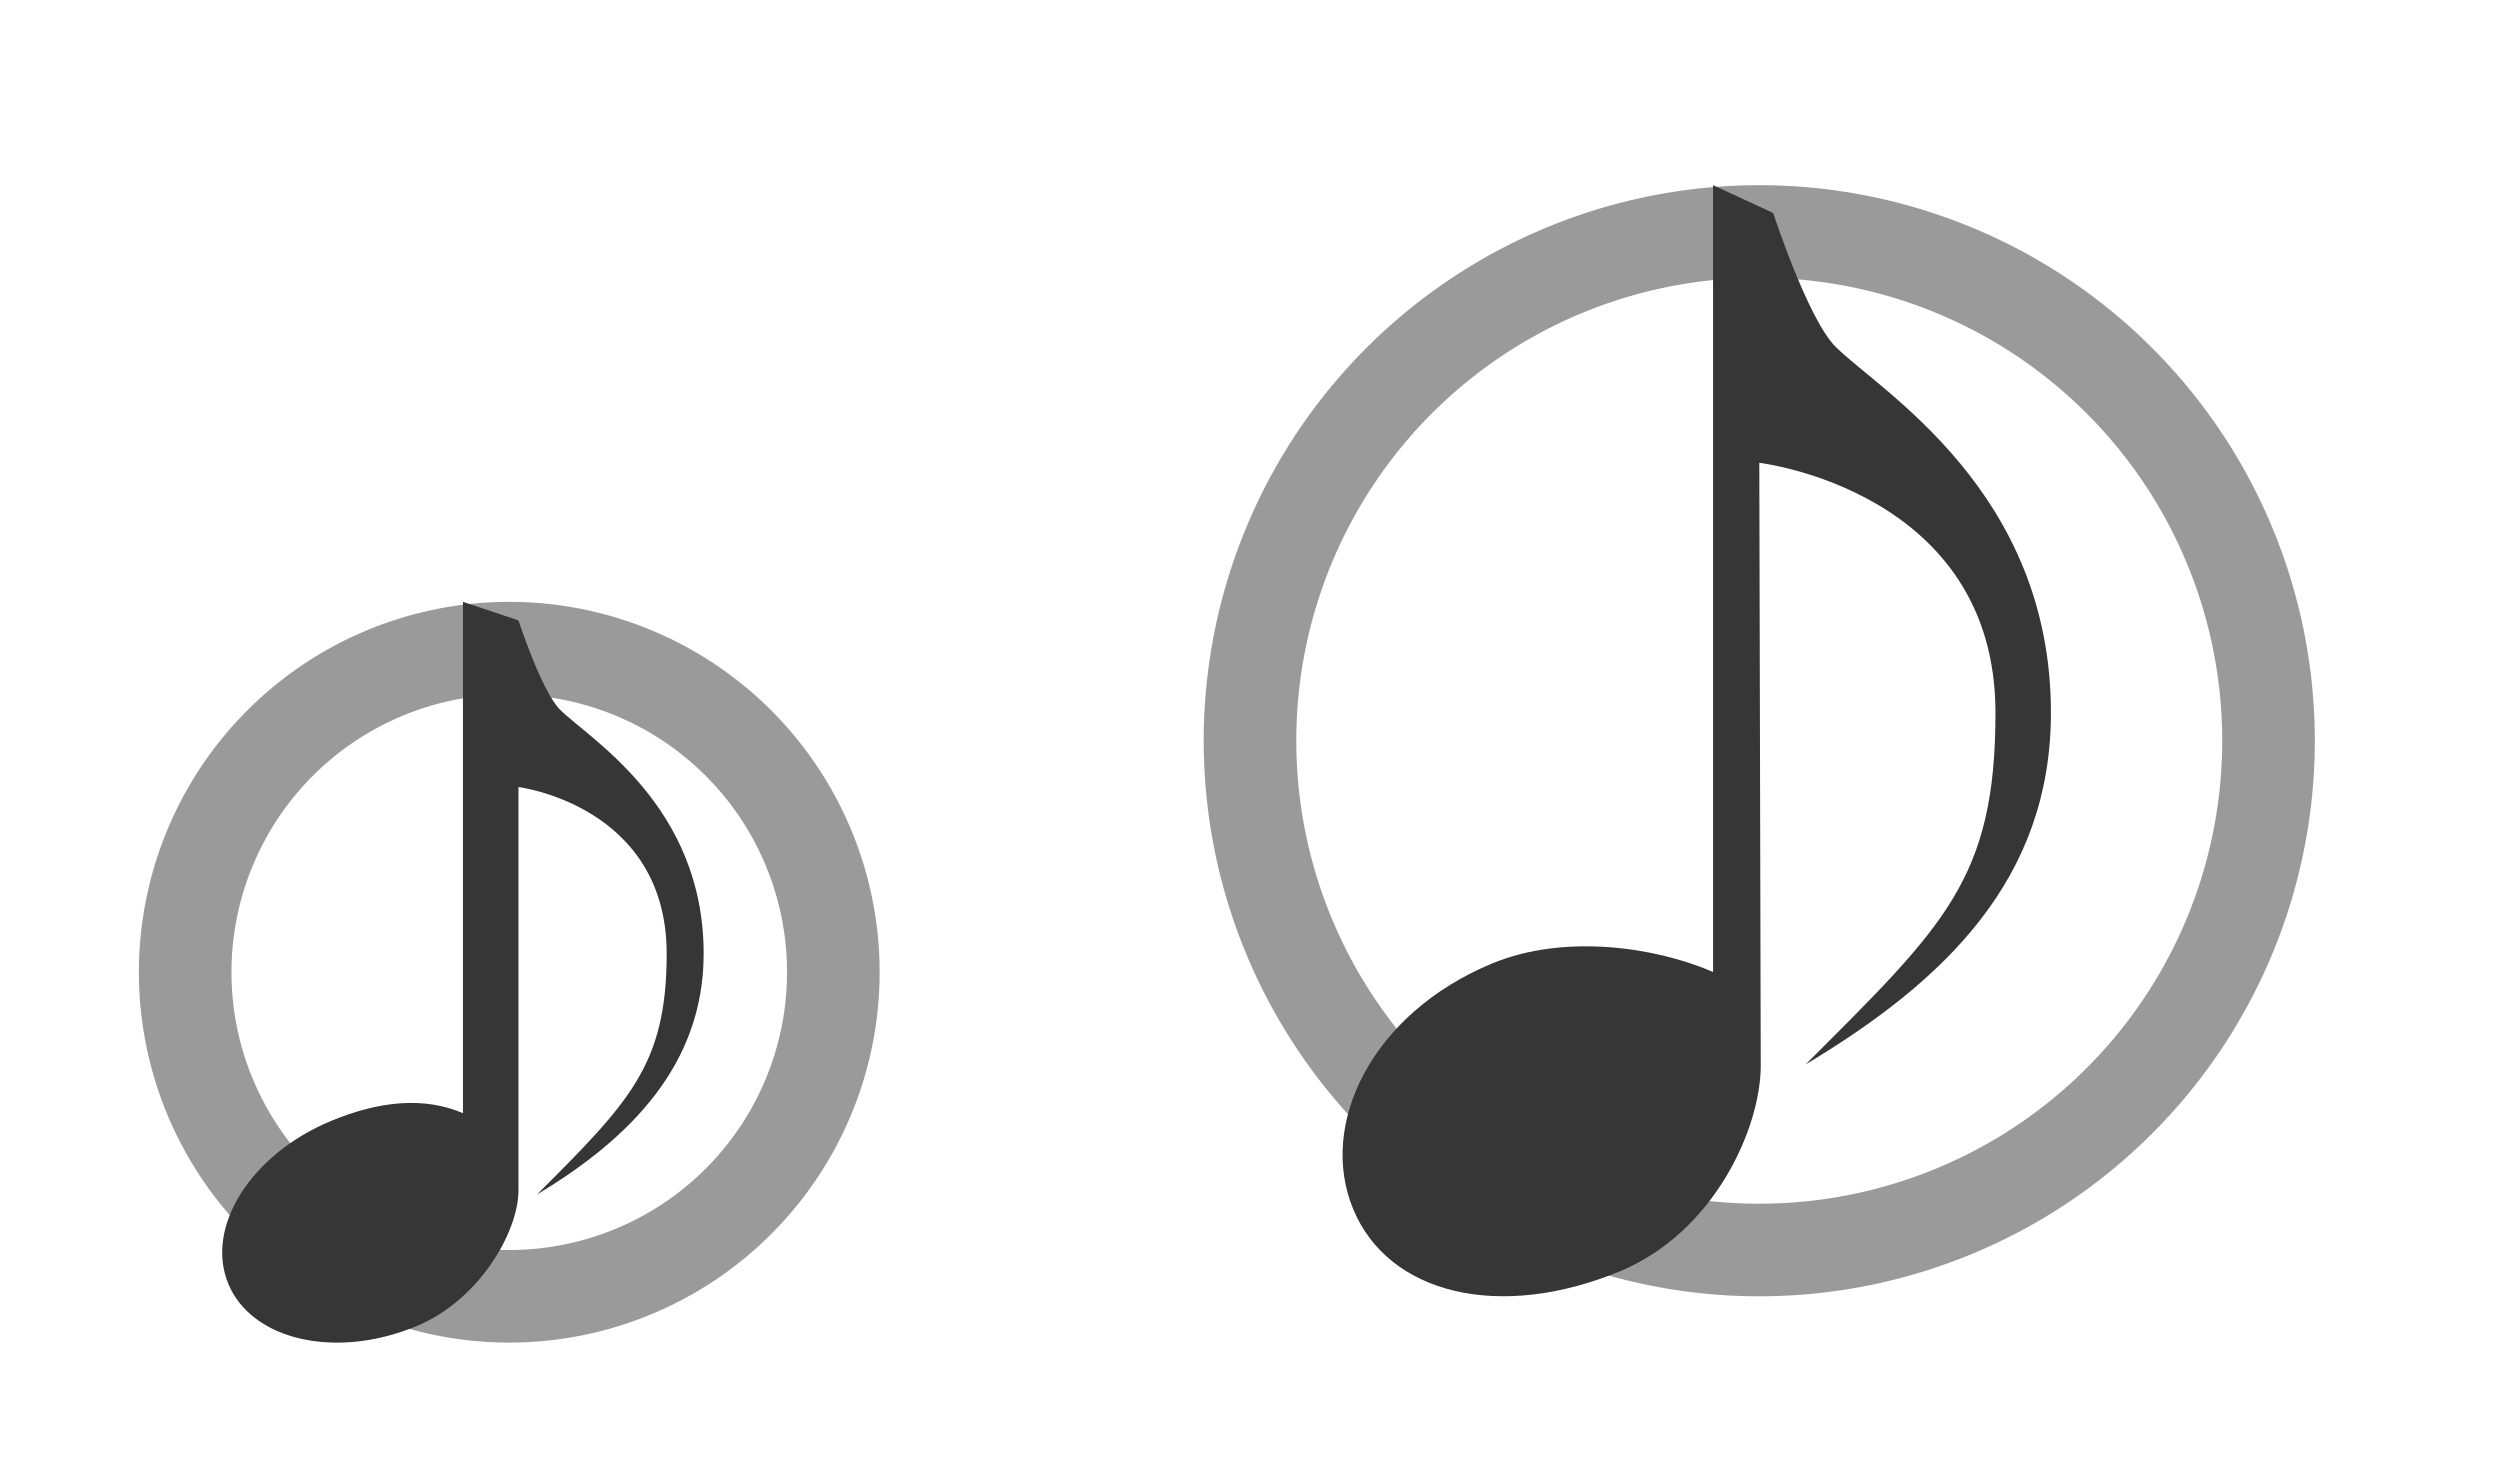 <?xml version="1.0" encoding="UTF-8" standalone="no"?>
<svg
   id="svg21"
   viewBox="0 0 54 32"
   version="1.1"
   sodipodi:docname="cantata.svg"
   inkscape:version="1.2.2 (b0a8486541, 2022-12-01)"
   xmlns:inkscape="http://www.inkscape.org/namespaces/inkscape"
   xmlns:sodipodi="http://sodipodi.sourceforge.net/DTD/sodipodi-0.dtd"
   xmlns="http://www.w3.org/2000/svg"
   xmlns:svg="http://www.w3.org/2000/svg">
  <sodipodi:namedview
     id="namedview1211"
     pagecolor="#ffffff"
     bordercolor="#666666"
     borderopacity="1.0"
     inkscape:showpageshadow="2"
     inkscape:pageopacity="0.0"
     inkscape:pagecheckerboard="0"
     inkscape:deskcolor="#d1d1d1"
     showgrid="true"
     inkscape:zoom="59"
     inkscape:cx="36.61017"
     inkscape:cy="14.957627"
     inkscape:window-width="3840"
     inkscape:window-height="2028"
     inkscape:window-x="0"
     inkscape:window-y="64"
     inkscape:window-maximized="1"
     inkscape:current-layer="cantata">
    <inkscape:grid
       type="xygrid"
       id="grid1213" />
  </sodipodi:namedview>
  <defs
     id="defs5">
    <style
       type="text/css"
       id="current-color-scheme"> .ColorScheme-Text { color:#363636; } </style>
  </defs>
  <g
     fill="currentColor"
     class="ColorScheme-Text"
     id="cantata">
    <path
       id="path7"
       opacity=".5"
       d="m38 4a12 12 0 0 0-12 12 12 12 0 0 0 12 12 12 12 0 0 0 12-12 12 12 0 0 0-12-12zm-0.02 2a10 10 0 0 1 0.02 0 10 10 0 0 1 10 10 10 10 0 0 1-10 10 10 10 0 0 1-10-10 10 10 0 0 1 9.98-10z" />
    <path
       id="path9"
       fill="none"
       d="m22 0v32h32v-32z" />
    <path
       id="path11"
       d="m37.002 4v16.994c-1.256-0.542-3.214-0.828-4.769-0.184-2.602 1.077-3.765 3.471-3.004 5.307 0.76 1.837 3.159 2.421 5.761 1.343 2.053-0.852 3.046-3.114 3.042-4.448l-0.031-13.015s5.101 0.599 5.101 5.397c0 3.599-1.101 4.599-4.101 7.598 3-1.799 5.299-3.999 5.299-7.598 0-4.798-3.704-6.956-4.652-7.904-0.6-0.6-1.348-2.89-1.348-2.89z"
       class="ColorScheme-Text" />
  </g>
  <g
     fill="currentColor"
     class="ColorScheme-Text"
     id="22-22-cantata">
    <path
       id="path14"
       opacity=".5"
       d="m11 13a8 8 0 0 0-8 8 8 8 0 0 0 8 8 8 8 0 0 0 8-8 8 8 0 0 0-8-8zm0 2a6 6 0 0 1 6 6 6 6 0 0 1-6 6 6 6 0 0 1-6-6 6 6 0 0 1 6-6z" />
    <path
       id="path16"
       fill="none"
       d="m0 10v22h22v-22z" />
    <path
       id="path18"
       d="m10 13v11.045c-0.837-0.361-1.809-0.264-2.846 0.166-1.735 0.718-2.729 2.293-2.223 3.518 0.507 1.225 2.325 1.637 4.061 0.918 1.369-0.568 2.207-2.046 2.207-2.936v-8.711s3.201 0.4 3.201 3.6c0 2.4-0.801 3.201-2.801 5.201 2-1.2 3.6-2.801 3.6-5.201 0-3.2-2.469-4.639-3.102-5.271-0.4-0.4-0.898-1.928-0.898-1.928z"
       class="ColorScheme-Text" />
  </g>
</svg>
